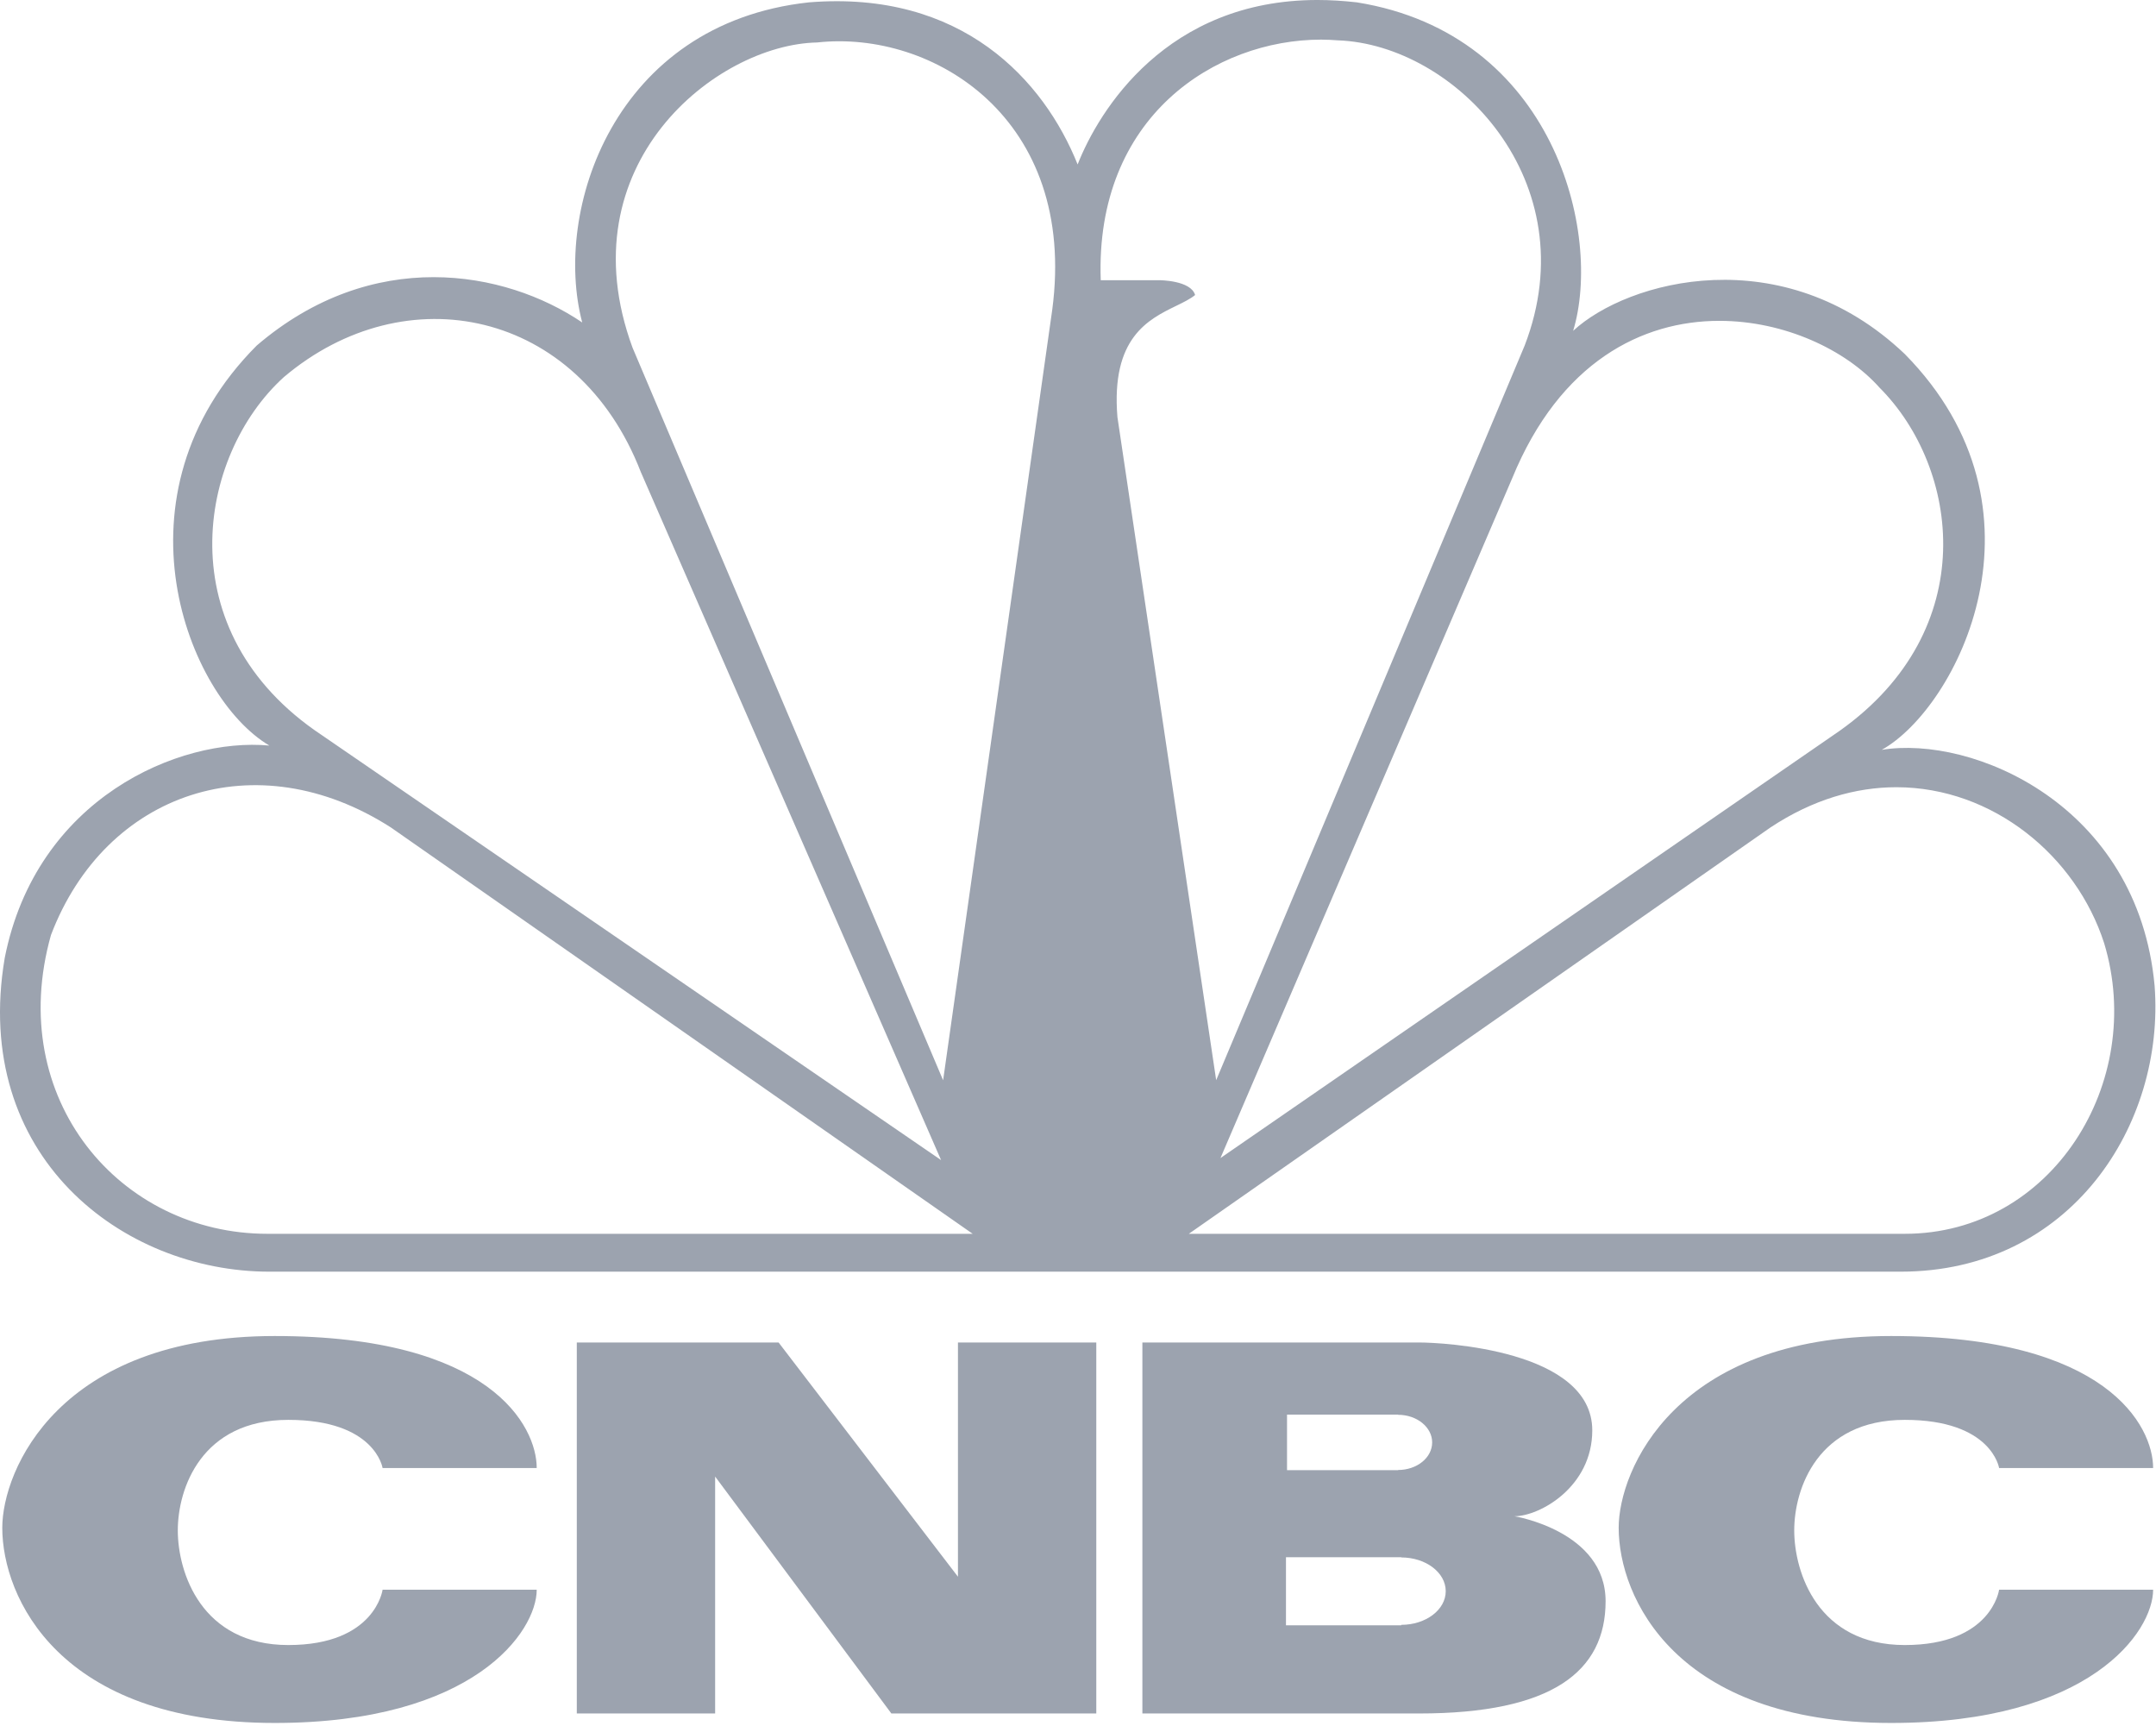 <svg width="701" height="561" viewBox="0 0 701 561" fill="none" xmlns="http://www.w3.org/2000/svg">
<path fill-rule="evenodd" clip-rule="evenodd" d="M350.379 53.459C339.454 26.181 312.839 -3.279 262.991 0.768C199.492 7.671 179.704 68.524 189.302 104.827C164.011 87.702 121.008 80.172 83.473 112.324C35.009 160.905 60.932 226.605 87.574 242.364C58.212 239.646 11.806 259.486 1.54 311.386C-9.381 375.824 39.741 413.389 87.574 413.389H617.987C673.299 413.389 703.987 365.538 700.545 320.41C695.119 261.514 641.224 238.917 611.825 243.759C636.387 230.055 669.19 165.683 619.31 115.077C579.715 77.415 529.24 91.119 511.492 107.545C521.059 76.083 505.37 11.047 441.151 0.761C436.711 0.264 432.437 -0.002 428.364 -0.002C379.341 0.005 357.297 35.841 350.379 53.459ZM92.306 122.578C64.303 147.928 54.111 205.368 104.592 238.946L305.983 377.115L208.335 153.402C187.873 100.611 131.895 89.099 92.306 122.578ZM205.649 112.987C183.773 53.459 232.93 14.476 265.666 13.809C303.236 9.661 350.345 38.397 342.133 100.647L306.644 351.173L205.649 112.987ZM357.893 91.092H376.99C376.99 91.092 387.188 91.092 388.576 95.903C386.98 97.206 384.802 98.267 382.385 99.444C373.42 103.809 361.183 109.769 363.322 135.59L395.425 351.139L495.73 112.328C516.247 59.006 473.182 14.474 434.981 13.113C433.197 12.985 431.406 12.881 429.552 12.881C395.265 12.88 355.973 37.799 357.893 91.092ZM396.82 376.46L491.692 155.431C507.218 117.569 534.001 104.295 559.027 104.3C580.21 104.3 600.207 113.758 611.098 126.002C637.077 152.016 644.562 204.644 598.152 237.562L396.82 376.46ZM575.61 269.011L386.535 401.078H619.341C667.104 401.078 697.798 351.832 684.153 306.64C675.014 278.234 647.976 255.936 616.593 255.904C603.383 255.909 589.374 259.888 575.61 269.011ZM316.252 401.078H86.881C39.076 401.078 1.539 357.277 16.573 303.95C34.309 257.365 83.437 240.939 127.129 269.011L316.252 401.078Z" fill="#9CA3AF"/>
<path d="M0.74 496.658C0.74 519.15 19.127 560.091 89.335 560.091C154.065 560.091 174.509 530.389 174.509 516.77H124.396C124.396 516.77 122.016 534.763 93.747 534.763C65.46 534.763 57.81 511.152 57.81 497.499C57.81 483.898 65.46 461.562 93.747 461.562C122.016 461.562 124.396 477.227 124.396 477.227H174.509C174.509 463.592 159.509 434.309 89.335 434.309C19.127 434.309 0.74 477.911 0.74 496.658Z" fill="#9CA3AF"/>
<path d="M526.296 496.658C526.296 519.15 544.702 560.091 614.891 560.091C679.615 560.091 700.067 530.389 700.067 516.77H649.989C649.989 516.77 647.598 534.763 619.322 534.763C591.032 534.763 583.374 511.152 583.374 497.499C583.374 483.898 591.032 461.562 619.322 461.562C647.598 461.562 649.989 477.227 649.989 477.227H700.067C700.067 463.592 685.083 434.309 614.891 434.309C544.703 434.309 526.296 477.911 526.296 496.658Z" fill="#9CA3AF"/>
<path d="M311.468 436.409V512.55L253.147 436.409H187.541V557.01H232.518V479.994L289.818 557.01H356.448V436.409H311.468Z" fill="#9CA3AF"/>
<path d="M455.595 528.198V528.357H418.119V506.213H455.595V506.285C463.597 506.285 470.064 511.203 470.064 517.259C470.064 523.3 463.597 528.198 455.595 528.198ZM418.463 459.865H454.573V459.916C460.691 459.916 465.652 463.941 465.652 468.895C465.652 473.868 460.691 477.858 454.573 477.858V477.912H418.463V459.865ZM492.402 492.894C500.59 492.894 517.71 483.389 517.71 464.975C517.71 438.754 468.883 436.409 461.393 436.409H371.431V557.01H461.393C504.661 557.01 522.042 543.341 522.042 520.515C522.042 497.689 492.402 492.894 492.402 492.894Z" fill="#9CA3AF"/>
</svg>
